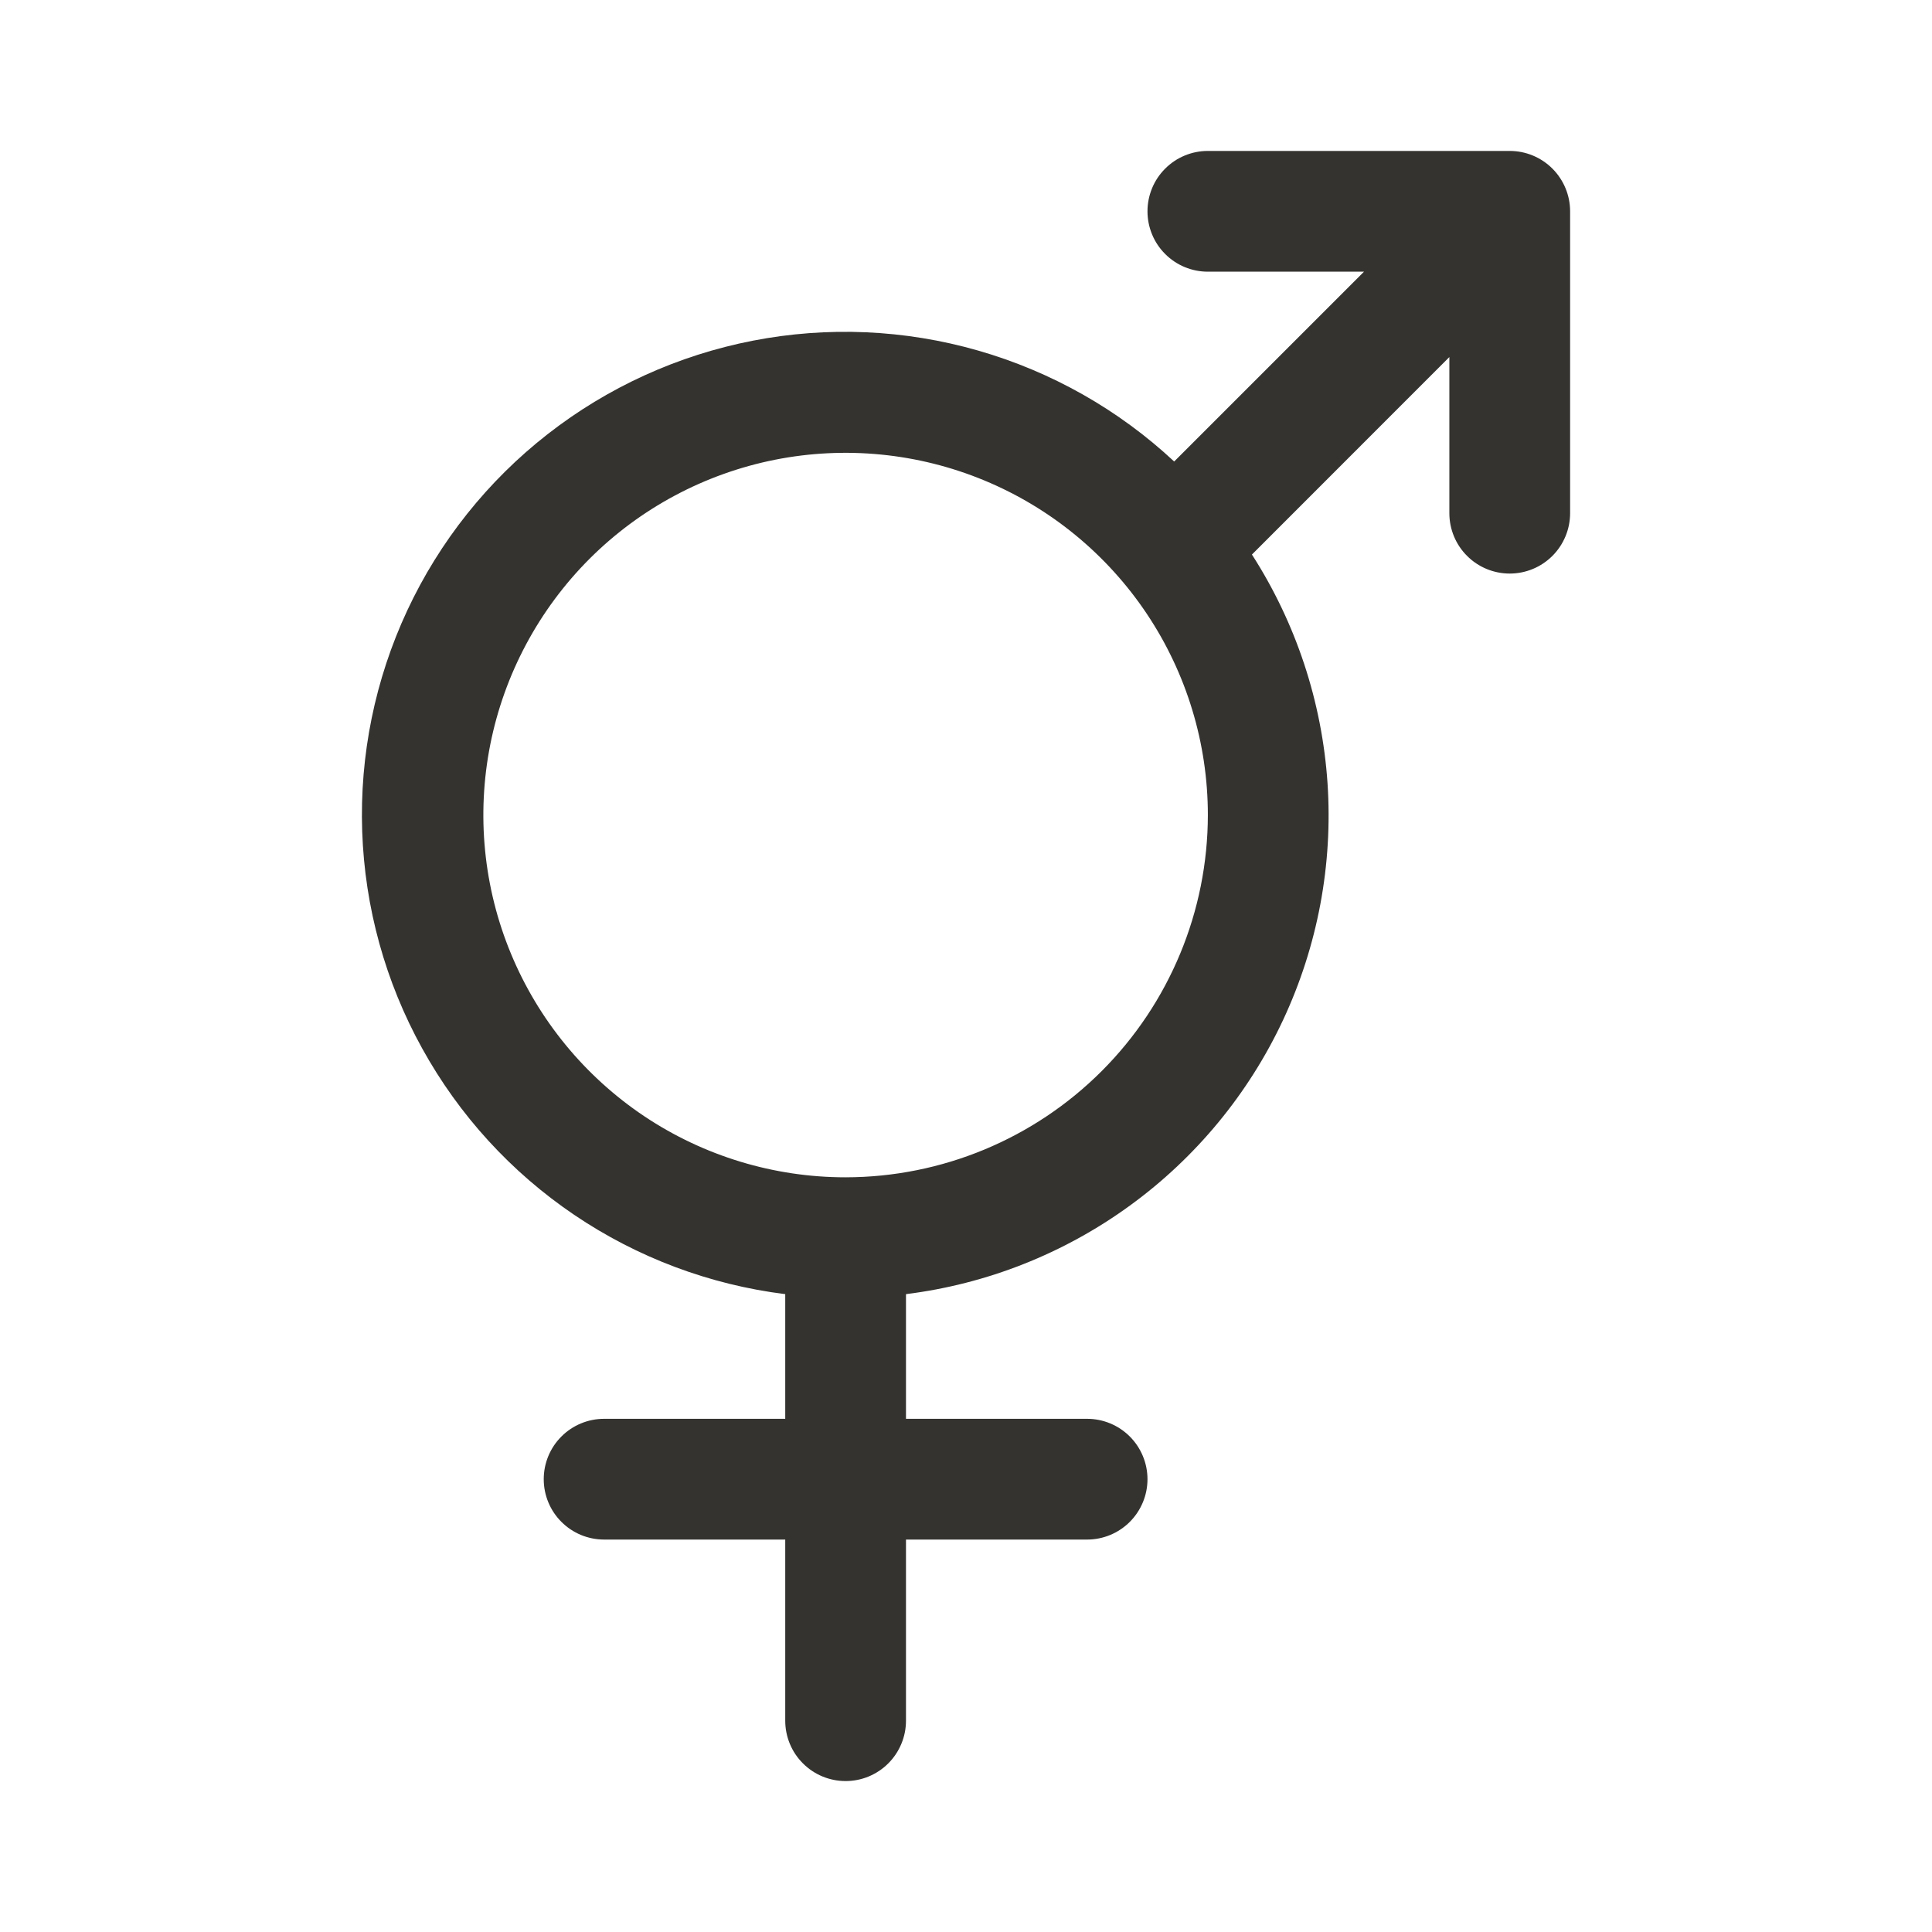 <svg width="32" height="32" viewBox="0 0 32 32" fill="none" xmlns="http://www.w3.org/2000/svg">
<path d="M25.006 2.5H20.006C19.741 2.5 19.486 2.605 19.299 2.793C19.111 2.98 19.006 3.235 19.006 3.5C19.006 3.765 19.111 4.02 19.299 4.207C19.486 4.395 19.741 4.5 20.006 4.5H22.592L19.448 7.644C18.525 6.783 17.412 6.154 16.199 5.806C14.986 5.458 13.708 5.402 12.469 5.643C11.23 5.884 10.066 6.414 9.072 7.19C8.077 7.966 7.28 8.967 6.746 10.11C6.212 11.254 5.956 12.507 5.999 13.768C6.042 15.029 6.382 16.262 6.993 17.366C7.603 18.471 8.466 19.415 9.511 20.122C10.556 20.829 11.754 21.279 13.006 21.435V23.5H10.006C9.741 23.5 9.486 23.605 9.299 23.793C9.111 23.98 9.006 24.235 9.006 24.5C9.006 24.765 9.111 25.02 9.299 25.207C9.486 25.395 9.741 25.5 10.006 25.5H13.006V28.5C13.006 28.765 13.111 29.02 13.299 29.207C13.486 29.395 13.741 29.5 14.006 29.5C14.271 29.5 14.525 29.395 14.713 29.207C14.9 29.02 15.006 28.765 15.006 28.5V25.5H18.006C18.271 25.5 18.525 25.395 18.713 25.207C18.9 25.02 19.006 24.765 19.006 24.5C19.006 24.235 18.9 23.98 18.713 23.793C18.525 23.605 18.271 23.5 18.006 23.5H15.006V21.435C16.346 21.268 17.622 20.763 18.715 19.968C19.807 19.174 20.68 18.116 21.253 16.892C21.825 15.668 22.078 14.32 21.988 12.972C21.897 11.624 21.466 10.321 20.736 9.185L24.006 5.914V8.5C24.006 8.765 24.111 9.02 24.299 9.207C24.486 9.395 24.741 9.5 25.006 9.5C25.271 9.5 25.525 9.395 25.713 9.207C25.9 9.02 26.006 8.765 26.006 8.5V3.5C26.006 3.235 25.9 2.98 25.713 2.793C25.525 2.605 25.271 2.5 25.006 2.5ZM14.006 19.5C12.819 19.5 11.659 19.148 10.672 18.489C9.686 17.829 8.917 16.892 8.463 15.796C8.008 14.7 7.89 13.493 8.121 12.329C8.353 11.166 8.924 10.097 9.763 9.257C10.602 8.418 11.671 7.847 12.835 7.615C13.999 7.384 15.206 7.503 16.302 7.957C17.398 8.411 18.335 9.18 18.995 10.167C19.654 11.153 20.006 12.313 20.006 13.5C20.004 15.091 19.372 16.616 18.247 17.741C17.122 18.866 15.597 19.498 14.006 19.5Z" fill="#343330"/>
</svg>

